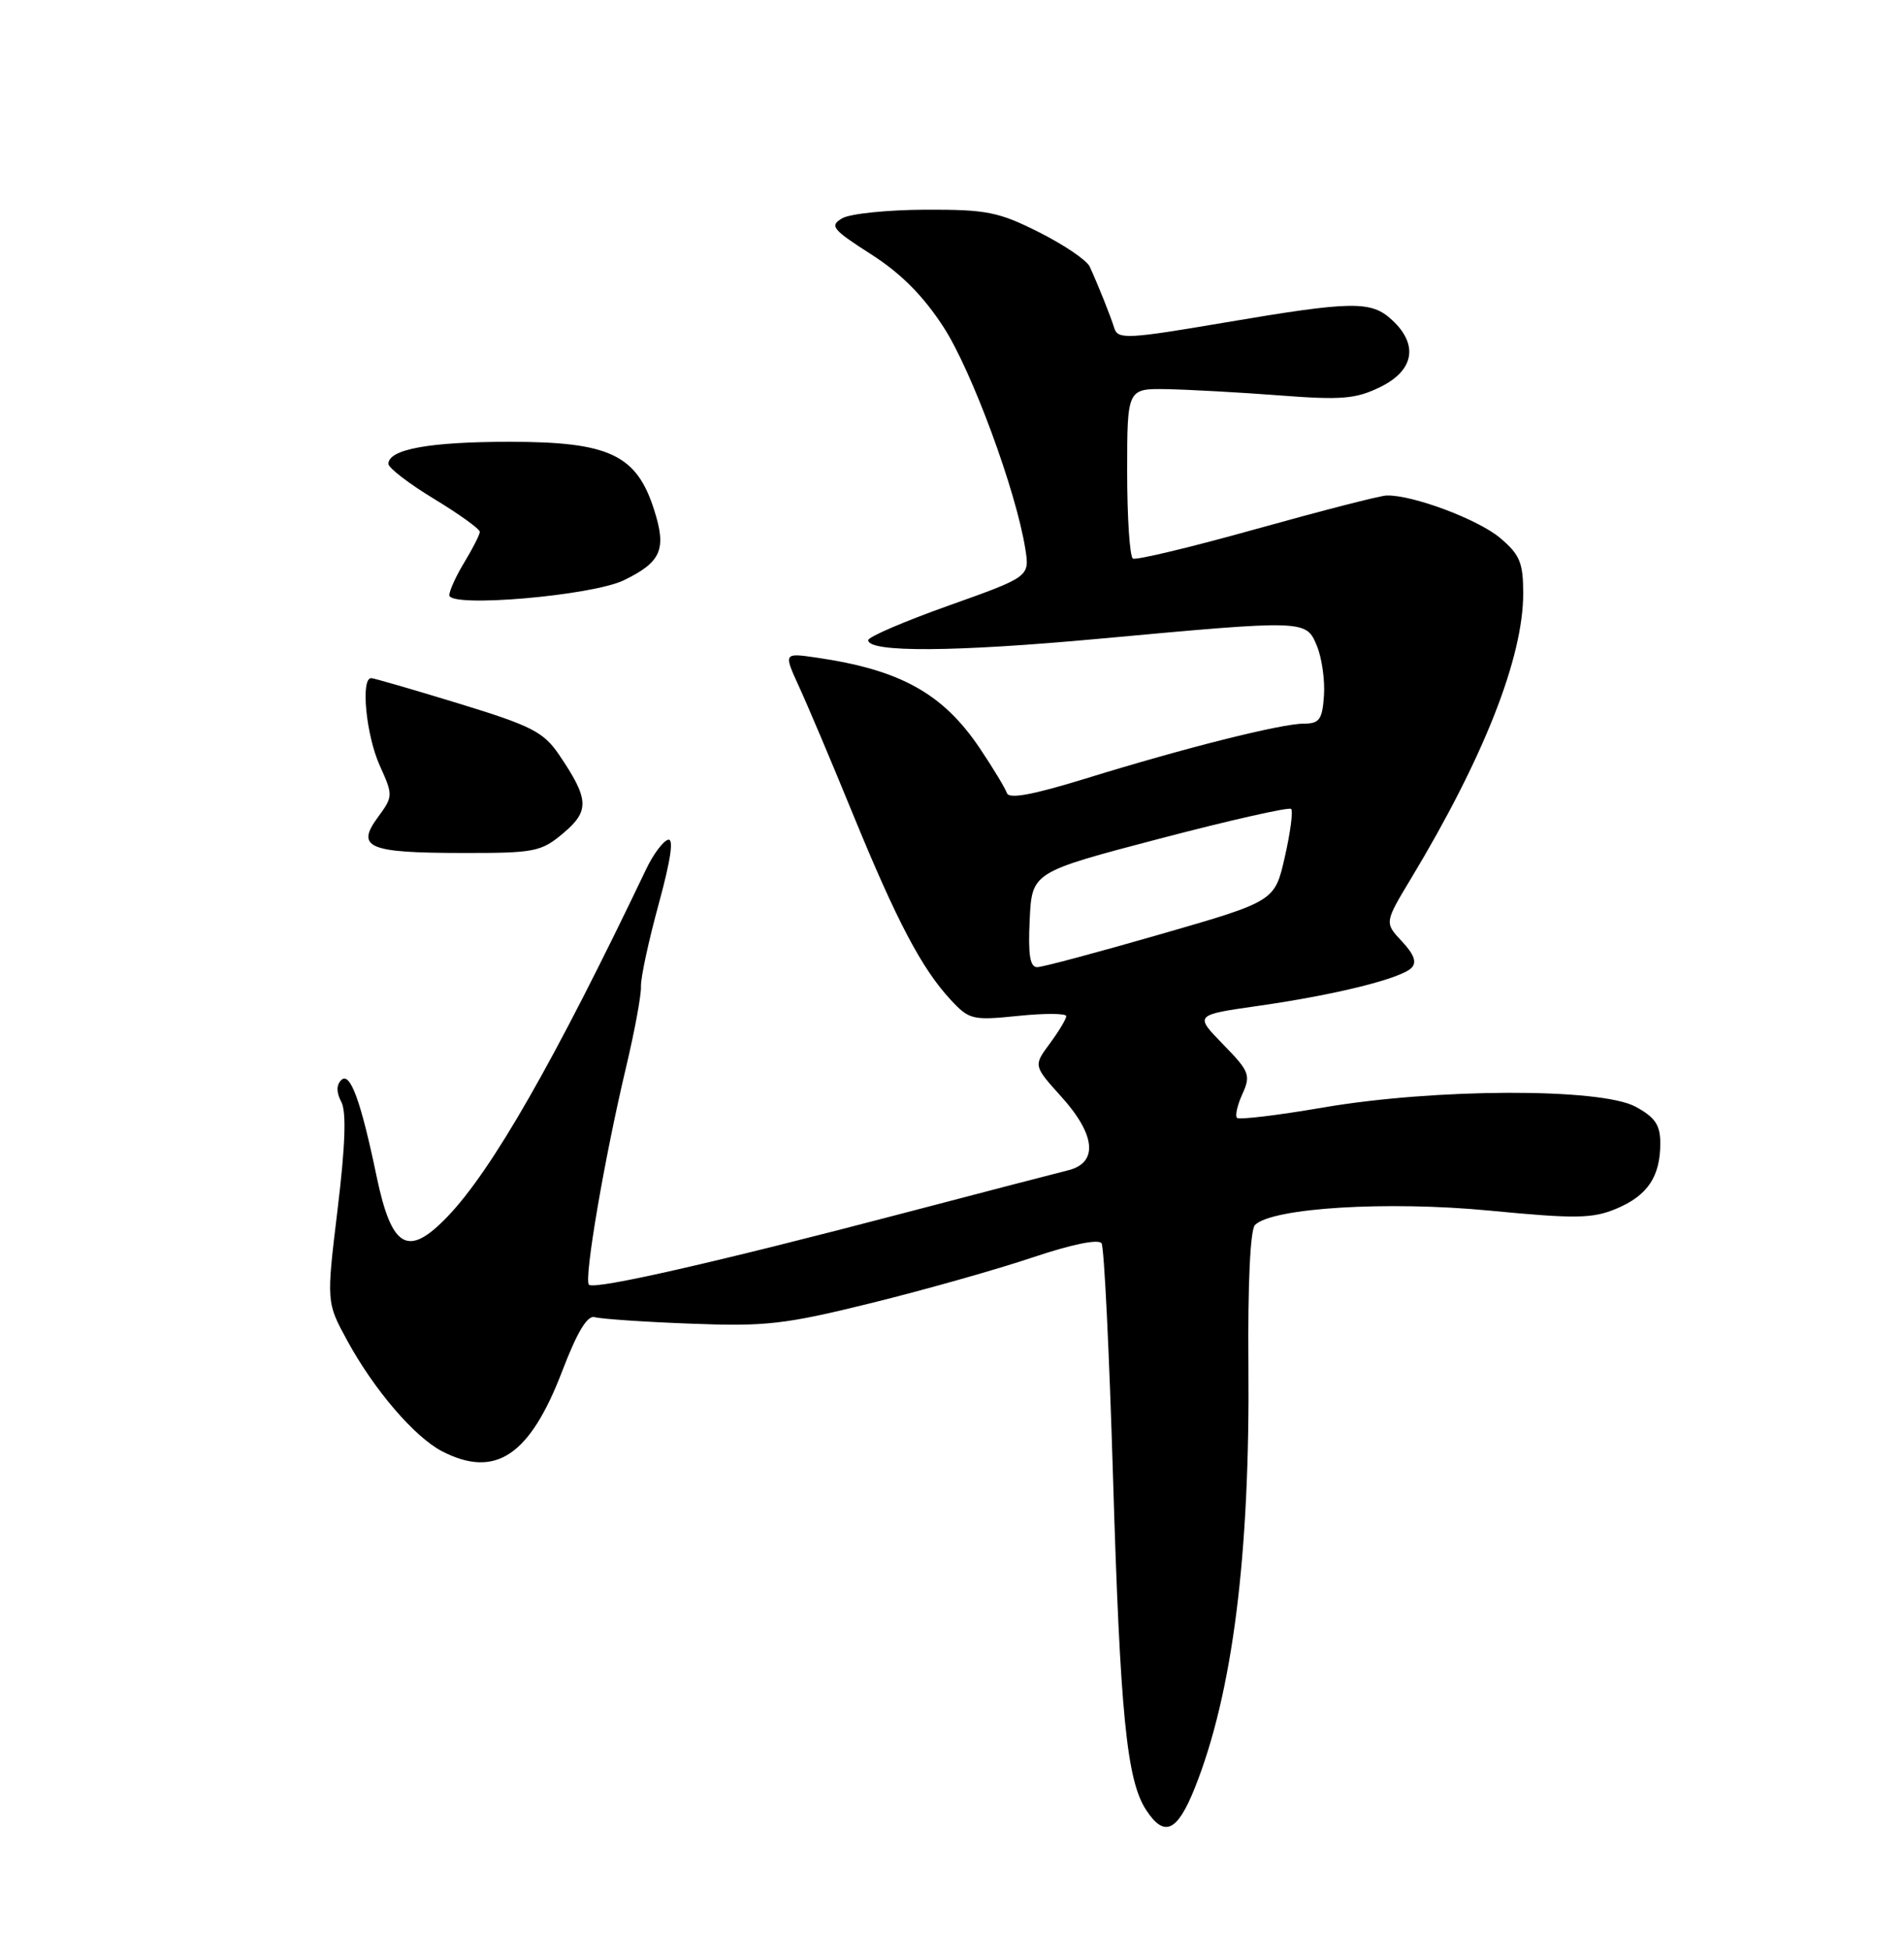 <?xml version="1.0" encoding="UTF-8" standalone="no"?>
<!DOCTYPE svg PUBLIC "-//W3C//DTD SVG 1.1//EN" "http://www.w3.org/Graphics/SVG/1.1/DTD/svg11.dtd" >
<svg xmlns="http://www.w3.org/2000/svg" xmlns:xlink="http://www.w3.org/1999/xlink" version="1.1" viewBox="0 0 250 256">
 <g >
 <path fill="currentColor"
d=" M 156.87 234.75 C 161.84 222.32 164.14 204.19 163.92 179.17 C 163.83 168.61 164.16 161.44 164.78 160.82 C 167.03 158.57 182.12 157.64 195.56 158.93 C 206.89 160.02 209.10 159.99 212.23 158.68 C 216.33 156.96 218.00 154.48 218.00 150.09 C 218.00 147.69 217.32 146.68 214.75 145.29 C 210.18 142.81 188.47 142.87 173.71 145.40 C 167.78 146.42 162.70 147.03 162.42 146.76 C 162.15 146.48 162.47 145.06 163.14 143.60 C 164.25 141.15 164.05 140.64 160.59 137.10 C 156.84 133.25 156.84 133.25 165.17 132.06 C 175.29 130.62 183.92 128.48 185.33 127.07 C 186.06 126.34 185.67 125.28 184.07 123.58 C 181.78 121.13 181.78 121.13 185.28 115.32 C 194.83 99.46 200.00 86.32 200.00 77.91 C 200.00 73.86 199.56 72.81 196.95 70.61 C 194.05 68.17 185.43 64.95 182.07 65.05 C 181.21 65.07 173.53 67.05 165.00 69.43 C 156.47 71.82 149.16 73.57 148.75 73.33 C 148.34 73.08 148.00 67.96 148.00 61.94 C 148.00 51.00 148.00 51.00 153.25 51.09 C 156.14 51.15 162.78 51.51 168.00 51.91 C 176.16 52.54 178.03 52.38 181.25 50.80 C 185.67 48.63 186.27 45.26 182.81 42.04 C 180.04 39.45 177.65 39.49 160.66 42.37 C 148.15 44.50 146.78 44.57 146.32 43.11 C 145.79 41.42 144.24 37.54 143.08 35.00 C 142.71 34.17 139.72 32.15 136.45 30.50 C 131.13 27.82 129.55 27.50 121.50 27.53 C 116.55 27.55 111.65 28.05 110.60 28.65 C 108.89 29.64 109.26 30.11 114.37 33.38 C 118.29 35.88 121.24 38.85 123.90 42.96 C 127.61 48.70 133.40 64.40 134.62 72.02 C 135.21 75.71 135.21 75.71 124.60 79.49 C 118.77 81.56 114.00 83.61 114.00 84.04 C 114.00 85.68 125.32 85.61 144.50 83.84 C 171.51 81.36 171.49 81.36 172.92 84.81 C 173.56 86.36 173.98 89.29 173.84 91.31 C 173.63 94.46 173.24 95.00 171.21 95.00 C 168.24 95.00 155.58 98.18 142.55 102.21 C 135.64 104.34 132.48 104.93 132.21 104.12 C 131.99 103.48 130.40 100.84 128.66 98.25 C 123.81 91.03 118.21 87.93 107.19 86.33 C 102.89 85.71 102.89 85.71 104.90 90.11 C 106.01 92.52 109.23 100.12 112.04 107.00 C 117.76 120.96 121.04 127.18 124.83 131.26 C 127.26 133.88 127.71 133.98 133.69 133.37 C 137.16 133.01 140.00 133.03 140.00 133.40 C 140.00 133.78 139.03 135.39 137.84 137.00 C 135.69 139.91 135.69 139.91 139.34 143.96 C 143.88 148.98 144.22 152.66 140.25 153.64 C 138.74 154.01 129.18 156.50 119.00 159.17 C 94.25 165.67 78.03 169.37 77.33 168.66 C 76.64 167.98 79.37 152.01 82.23 140.00 C 83.34 135.32 84.21 130.60 84.16 129.50 C 84.11 128.40 85.16 123.53 86.49 118.68 C 88.09 112.81 88.50 110.00 87.70 110.25 C 87.04 110.46 85.76 112.18 84.86 114.07 C 72.82 139.28 64.59 153.66 58.73 159.75 C 53.56 165.13 51.43 163.91 49.45 154.45 C 47.36 144.42 45.96 140.64 44.80 141.80 C 44.15 142.45 44.16 143.43 44.81 144.65 C 45.50 145.93 45.34 150.38 44.33 158.74 C 42.85 170.96 42.85 170.96 45.59 175.99 C 49.11 182.45 54.42 188.65 58.05 190.53 C 65.04 194.14 69.57 191.12 73.82 180.00 C 75.80 174.83 77.13 172.63 78.10 172.92 C 78.87 173.15 84.49 173.54 90.60 173.77 C 100.55 174.16 103.02 173.88 114.47 171.05 C 121.50 169.31 131.02 166.62 135.64 165.06 C 140.78 163.34 144.27 162.63 144.64 163.23 C 144.98 163.78 145.65 177.55 146.14 193.84 C 147.08 225.08 147.94 233.73 150.49 237.62 C 152.87 241.26 154.57 240.50 156.87 234.75 Z  M 73.95 109.39 C 77.44 106.46 77.36 104.92 73.41 99.09 C 71.38 96.10 69.81 95.29 60.30 92.38 C 54.36 90.56 49.16 89.05 48.75 89.03 C 47.33 88.97 48.06 96.51 49.86 100.50 C 51.63 104.42 51.62 104.56 49.61 107.30 C 46.69 111.27 48.35 111.97 60.67 111.98 C 70.20 112.00 71.05 111.83 73.95 109.39 Z  M 81.93 76.17 C 86.83 73.78 87.55 72.12 85.89 66.94 C 83.59 59.69 79.99 58.00 66.92 58.00 C 56.39 58.00 51.00 58.98 51.00 60.90 C 51.00 61.43 53.70 63.50 57.00 65.50 C 60.30 67.50 63.00 69.45 63.00 69.82 C 62.99 70.20 62.09 71.97 61.00 73.77 C 59.90 75.57 59.00 77.54 59.00 78.14 C 59.00 79.82 77.75 78.21 81.93 76.17 Z  M 135.20 120.75 C 135.50 114.50 135.50 114.50 152.27 110.10 C 161.49 107.68 169.26 105.93 169.53 106.20 C 169.80 106.47 169.43 109.31 168.70 112.50 C 167.38 118.32 167.38 118.32 152.44 122.63 C 144.22 125.00 136.92 126.96 136.20 126.97 C 135.24 126.99 134.98 125.37 135.20 120.75 Z "/>
</g>
</svg>